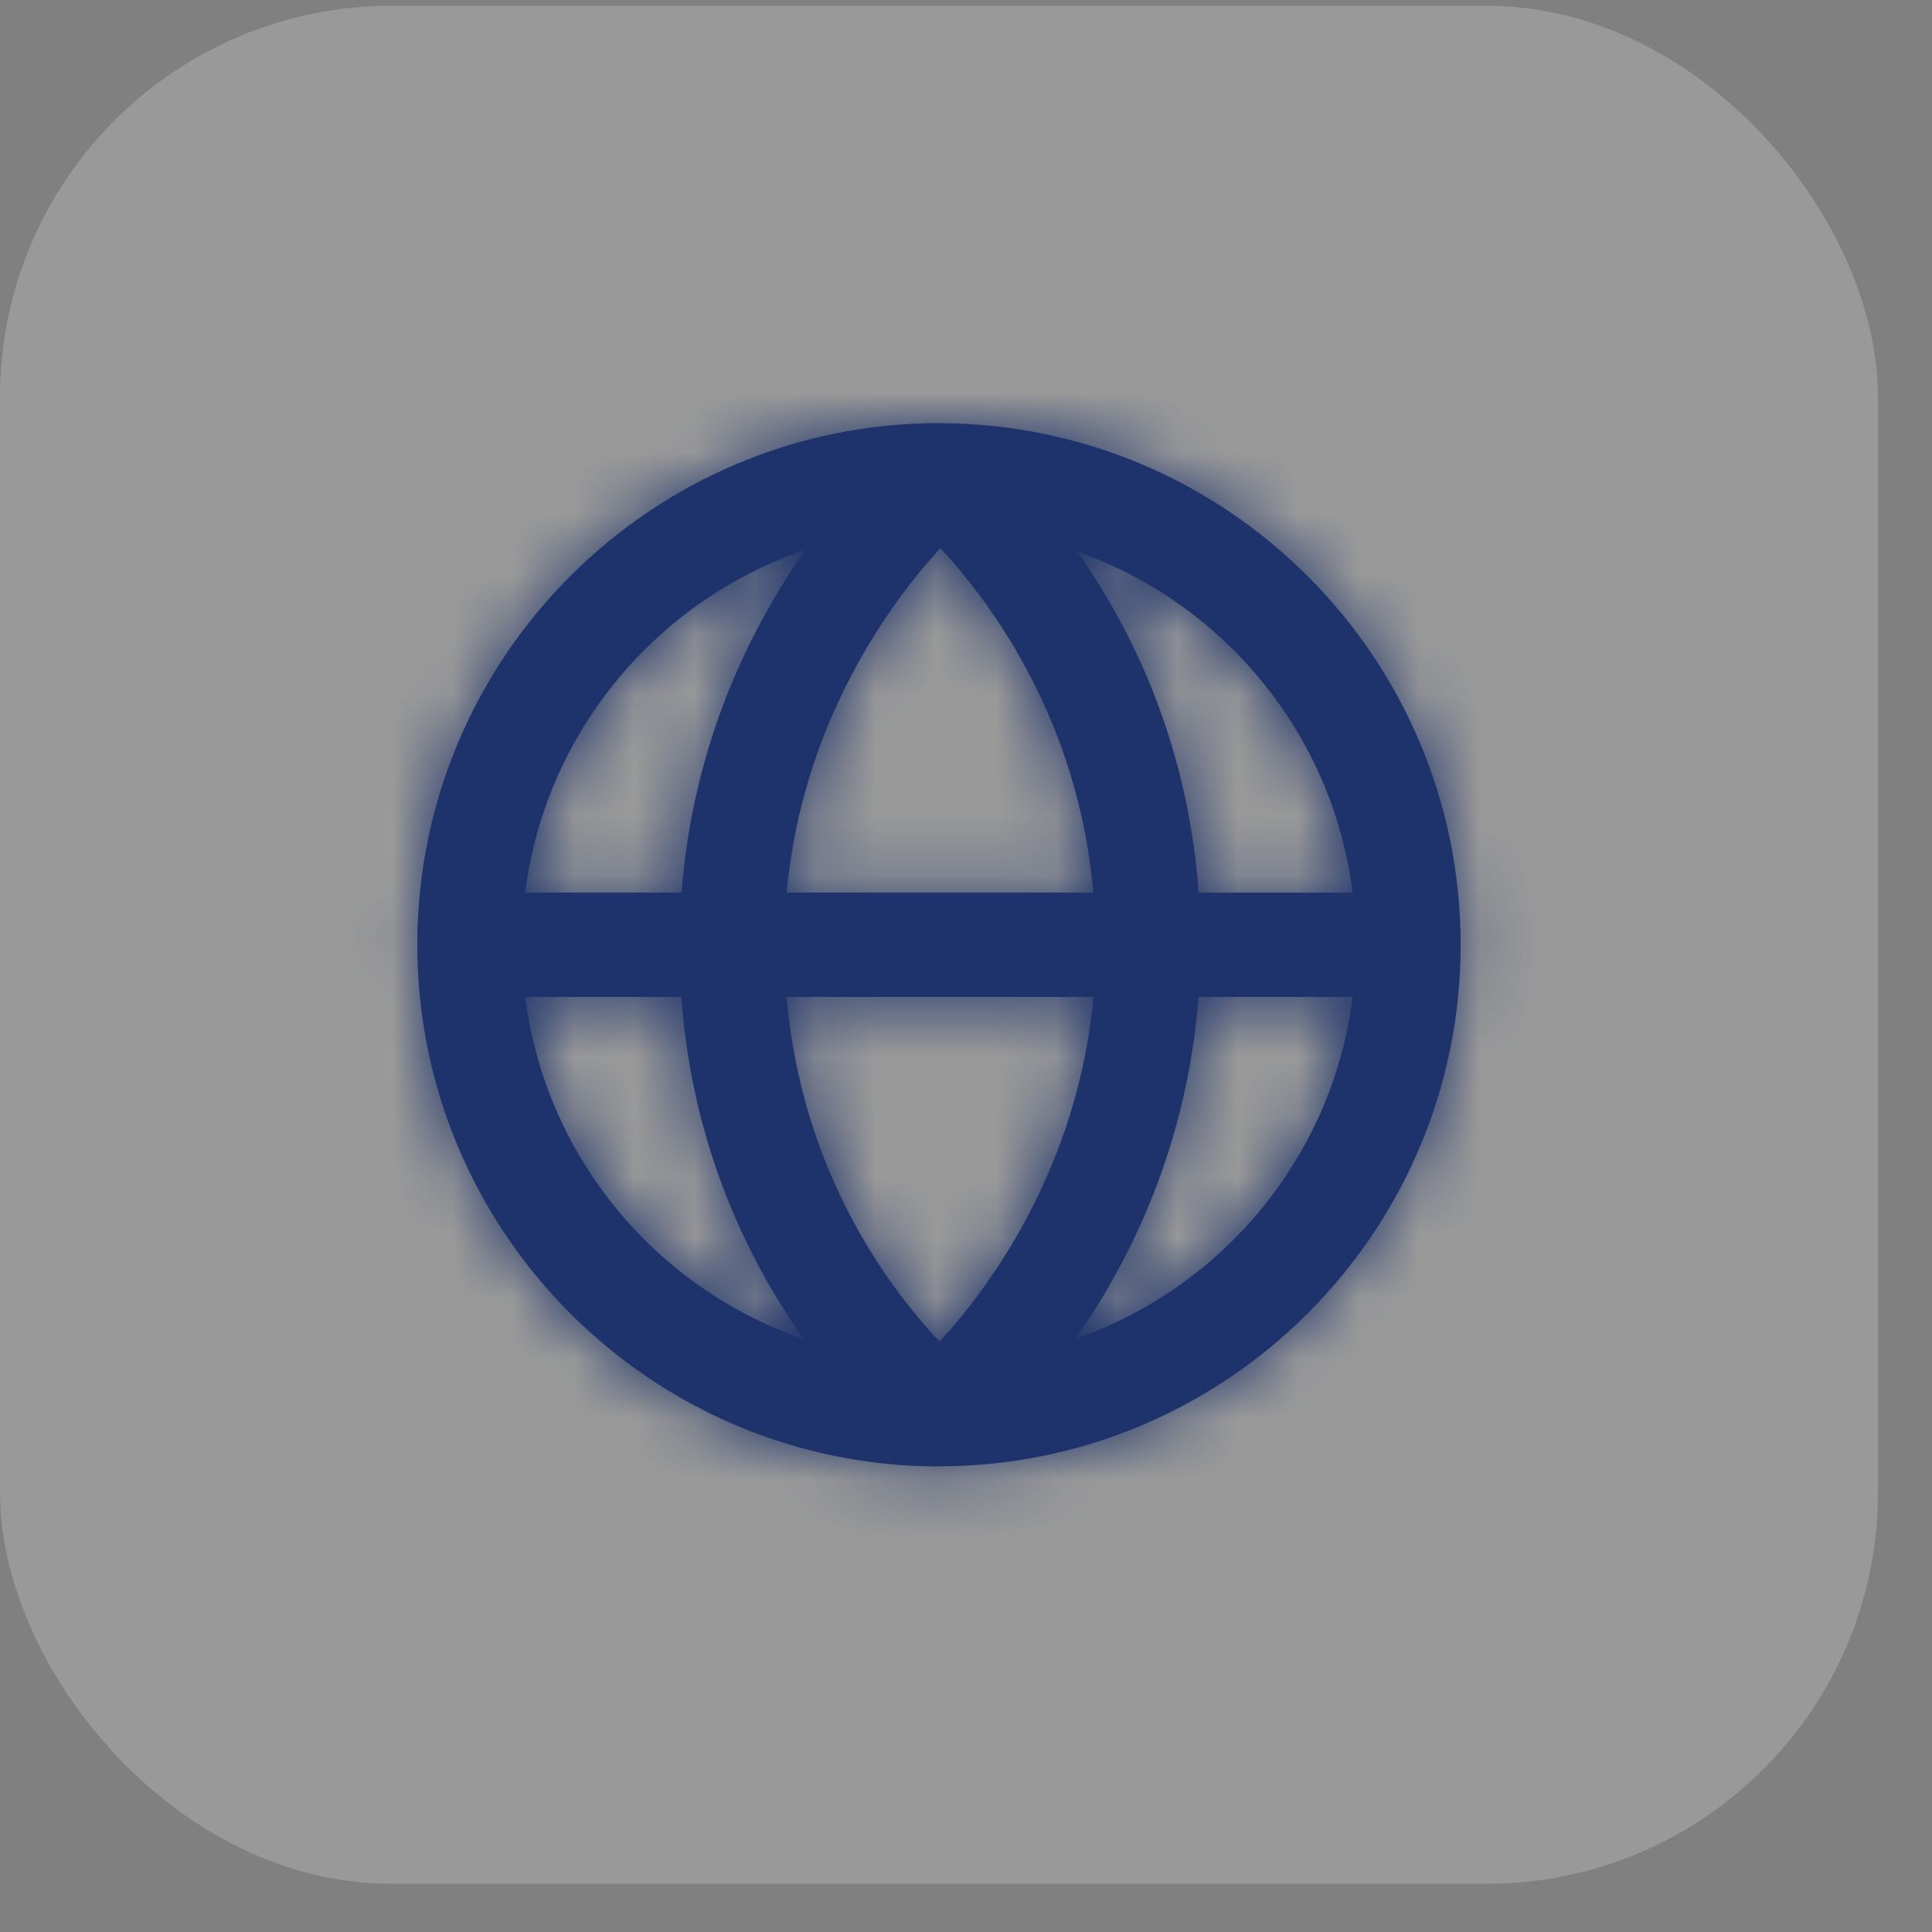 <svg width="32" height="32" viewBox="0 0 32 32" fill="none" xmlns="http://www.w3.org/2000/svg">
<rect x="0" y="0" width="32" height="32" fill="#808080" stroke="none"/>
<rect y="0.096" width="31.105" height="31.105" rx="6.48" fill="white" fill-opacity="0.2"/>
<path fill-rule="evenodd" clip-rule="evenodd" d="M17.814 22.174C18.72 20.879 19.663 18.976 19.851 16.513H22.404C22.073 19.15 20.254 21.325 17.814 22.174ZM8.7 16.513H11.285C11.463 18.985 12.394 20.881 13.312 22.181C10.861 21.337 9.033 19.157 8.7 16.513ZM13.339 9.107C12.43 10.401 11.479 12.311 11.289 14.784H8.7C9.033 12.13 10.875 9.943 13.339 9.107ZM13.029 14.784C13.293 11.957 14.739 9.989 15.575 9.079C16.439 10.005 17.863 11.955 18.109 14.784H13.029ZM13.03 16.513H18.112C17.847 19.344 16.398 21.312 15.563 22.222C14.658 21.263 13.271 19.34 13.03 16.513ZM22.404 14.785H19.854C19.676 12.323 18.756 10.433 17.842 9.135C20.268 9.99 22.075 12.158 22.404 14.785ZM24.193 15.648C24.193 10.893 20.33 7.024 15.577 7.01C15.573 7.01 15.57 7.009 15.565 7.009C15.562 7.009 15.557 7.008 15.553 7.008C10.788 7.008 6.912 10.885 6.912 15.648C6.912 20.413 10.788 24.289 15.553 24.289C15.558 24.289 15.562 24.288 15.565 24.288C15.567 24.288 15.568 24.289 15.57 24.289C15.572 24.289 15.575 24.287 15.577 24.287C20.33 24.274 24.193 20.404 24.193 15.648Z" fill="#1E336B"/>
<mask id="mask0_24_4532" style="mask-type:luminance" maskUnits="userSpaceOnUse" x="6" y="7" width="19" height="18">
<path fill-rule="evenodd" clip-rule="evenodd" d="M17.814 22.174C18.72 20.879 19.663 18.976 19.851 16.513H22.404C22.073 19.15 20.254 21.325 17.814 22.174ZM8.7 16.513H11.285C11.463 18.985 12.394 20.881 13.312 22.181C10.861 21.337 9.033 19.157 8.7 16.513ZM13.339 9.107C12.43 10.401 11.479 12.311 11.289 14.784H8.7C9.033 12.13 10.875 9.943 13.339 9.107ZM13.029 14.784C13.293 11.957 14.739 9.989 15.575 9.079C16.439 10.005 17.863 11.955 18.109 14.784H13.029ZM13.03 16.513H18.112C17.847 19.344 16.398 21.312 15.563 22.222C14.658 21.263 13.271 19.34 13.03 16.513ZM22.404 14.785H19.854C19.676 12.323 18.756 10.433 17.842 9.135C20.268 9.99 22.075 12.158 22.404 14.785ZM24.193 15.648C24.193 10.893 20.33 7.024 15.577 7.01C15.573 7.01 15.57 7.009 15.565 7.009C15.562 7.009 15.557 7.008 15.553 7.008C10.788 7.008 6.912 10.885 6.912 15.648C6.912 20.413 10.788 24.289 15.553 24.289C15.558 24.289 15.562 24.288 15.565 24.288C15.567 24.288 15.568 24.289 15.57 24.289C15.572 24.289 15.575 24.287 15.577 24.287C20.33 24.274 24.193 20.404 24.193 15.648Z" fill="white"/>
</mask>
<g mask="url(#mask0_24_4532)">
<rect x="5.184" y="5.28" width="20.737" height="20.737" fill="#1E336B"/>
</g>
</svg>
